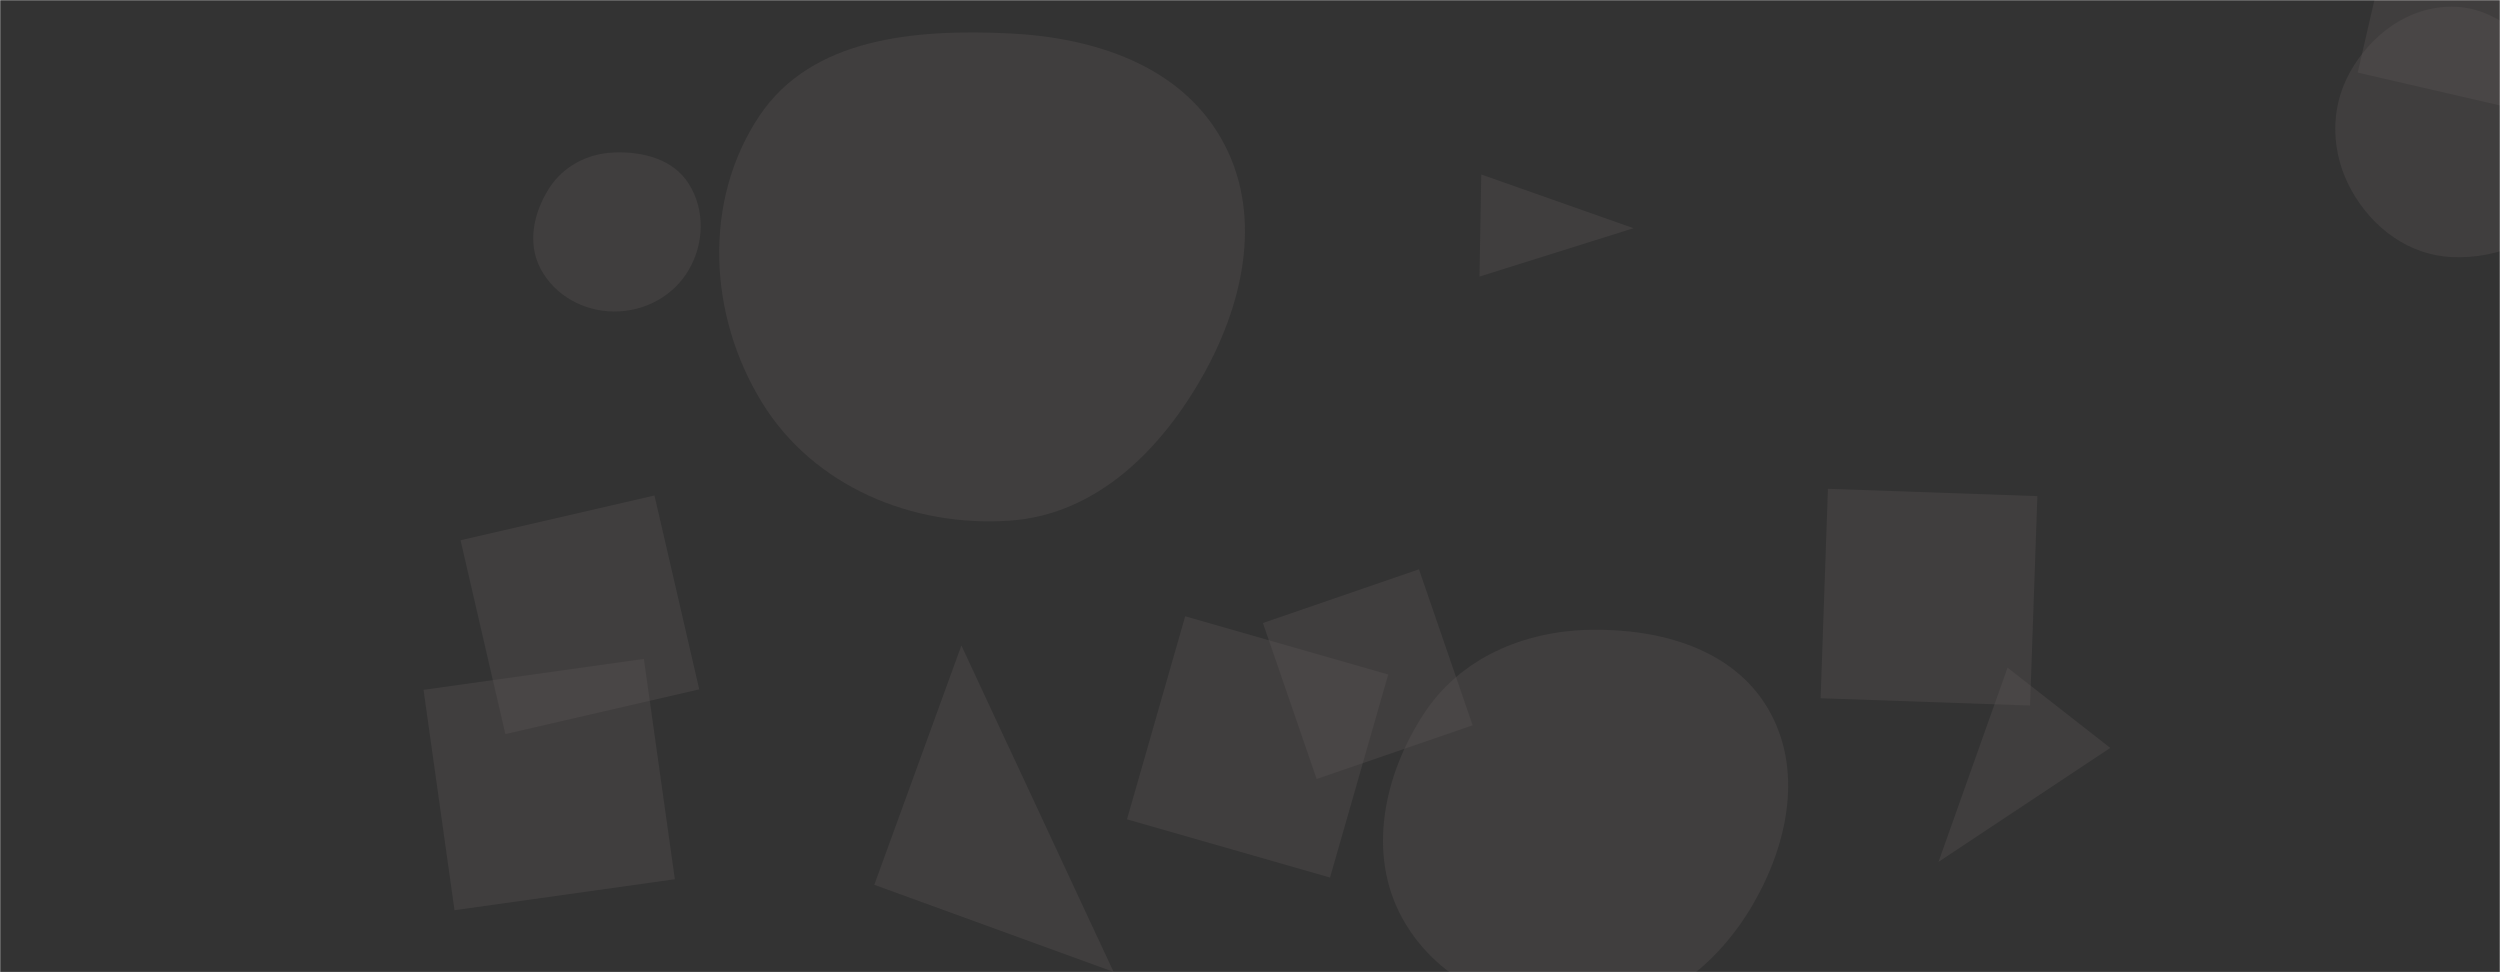 <svg xmlns="http://www.w3.org/2000/svg" version="1.1" xmlns:xlink="http://www.w3.org/1999/xlink" xmlns:svgjs="http://svgjs.dev/svgjs" width="1440" height="560" preserveAspectRatio="none" viewBox="0 0 1440 560"><g mask="url(&quot;#SvgjsMask1026&quot;)" fill="none"><rect width="1440" height="560" x="0" y="0" fill="rgba(51, 51, 51, 1)"></rect><path d="M853.205 100.491L852.178 159.316 940.93 131.444z" fill="rgba(94, 89, 89, 0.3)" class="triangle-float2"></path><path d="M1173.527 285.762L1052.886 281.549 1048.673 402.191 1169.315 406.404z" fill="rgba(94, 89, 89, 0.3)" class="triangle-float1"></path><path d="M265.28 311.171L291.067 422.866 402.761 397.079 376.975 285.385z" fill="rgba(94, 89, 89, 0.3)" class="triangle-float2"></path><path d="M848.263 417.783L817.314 327.898 727.429 358.848 758.378 448.733z" fill="rgba(94, 89, 89, 0.3)" class="triangle-float2"></path><path d="M503.59 509.653L641.439 559.826 553.763 371.804z" fill="rgba(94, 89, 89, 0.3)" class="triangle-float3"></path><path d="M1380.388-55.103L1358.008 41.833 1454.945 64.213 1477.324-32.724z" fill="rgba(94, 89, 89, 0.3)" class="triangle-float1"></path><path d="M1215.523 430.8L1156.341 384.561 1116.574 496.454z" fill="rgba(94, 89, 89, 0.3)" class="triangle-float3"></path><path d="M916.12,583.84C956.376,582.161,989.48,555.758,1009.706,520.912C1030.027,485.903,1038.84,442.767,1018.225,407.93C997.911,373.602,956.002,362.072,916.12,362.762C877.632,363.428,840.919,379.074,819.955,411.359C796.884,446.888,787.332,492.325,807.961,529.326C829.033,567.121,872.886,585.643,916.12,583.84" fill="rgba(94, 89, 89, 0.3)" class="triangle-float1"></path><path d="M581.534,299.909C631.781,296.469,669.449,258.735,693.804,214.65C717.203,172.296,727.384,121.498,703.278,79.542C679.098,37.457,630.014,21.596,581.534,19.246C527.413,16.622,467.61,21.628,437.469,66.656C404.59,115.774,407.996,181.803,439.056,232.091C468.68,280.055,525.291,303.759,581.534,299.909" fill="rgba(94, 89, 89, 0.3)" class="triangle-float1"></path><path d="M353.585,179.428C371.237,179.545,387.87,170.653,396.759,155.403C405.711,140.045,406.162,120.626,396.591,105.646C387.637,91.631,370.203,87.175,353.585,87.828C338.236,88.431,324.242,95.81,316.057,108.809C307.25,122.795,303.637,140.241,311.393,154.836C319.581,170.244,336.137,179.312,353.585,179.428" fill="rgba(94, 89, 89, 0.3)" class="triangle-float1"></path><path d="M1412.651,148.099C1439.217,149.134,1466.424,138.044,1479.151,114.702C1491.463,92.121,1483.009,65.38,1469.778,43.325C1457.016,22.051,1437.458,4.122,1412.651,3.851C1387.442,3.575,1365.434,19.943,1353.317,42.051C1341.673,63.295,1342.727,88.706,1354.556,109.848C1366.69,131.534,1387.82,147.132,1412.651,148.099" fill="rgba(94, 89, 89, 0.3)" class="triangle-float1"></path><path d="M649.133 471.935L766.093 505.473 799.63 388.513 682.67 354.976z" fill="rgba(94, 89, 89, 0.3)" class="triangle-float2"></path><path d="M370.877 379.513L243.949 397.352 261.787 524.281 388.716 506.442z" fill="rgba(94, 89, 89, 0.3)" class="triangle-float2"></path></g><defs><mask id="SvgjsMask1026"><rect width="1440" height="560" fill="#ffffff"></rect></mask><style>
                @keyframes float1 {
                    0%{transform: translate(0, 0)}
                    50%{transform: translate(-10px, 0)}
                    100%{transform: translate(0, 0)}
                }

                .triangle-float1 {
                    animation: float1 5s infinite;
                }

                @keyframes float2 {
                    0%{transform: translate(0, 0)}
                    50%{transform: translate(-5px, -5px)}
                    100%{transform: translate(0, 0)}
                }

                .triangle-float2 {
                    animation: float2 4s infinite;
                }

                @keyframes float3 {
                    0%{transform: translate(0, 0)}
                    50%{transform: translate(0, -10px)}
                    100%{transform: translate(0, 0)}
                }

                .triangle-float3 {
                    animation: float3 6s infinite;
                }
            </style></defs></svg>
